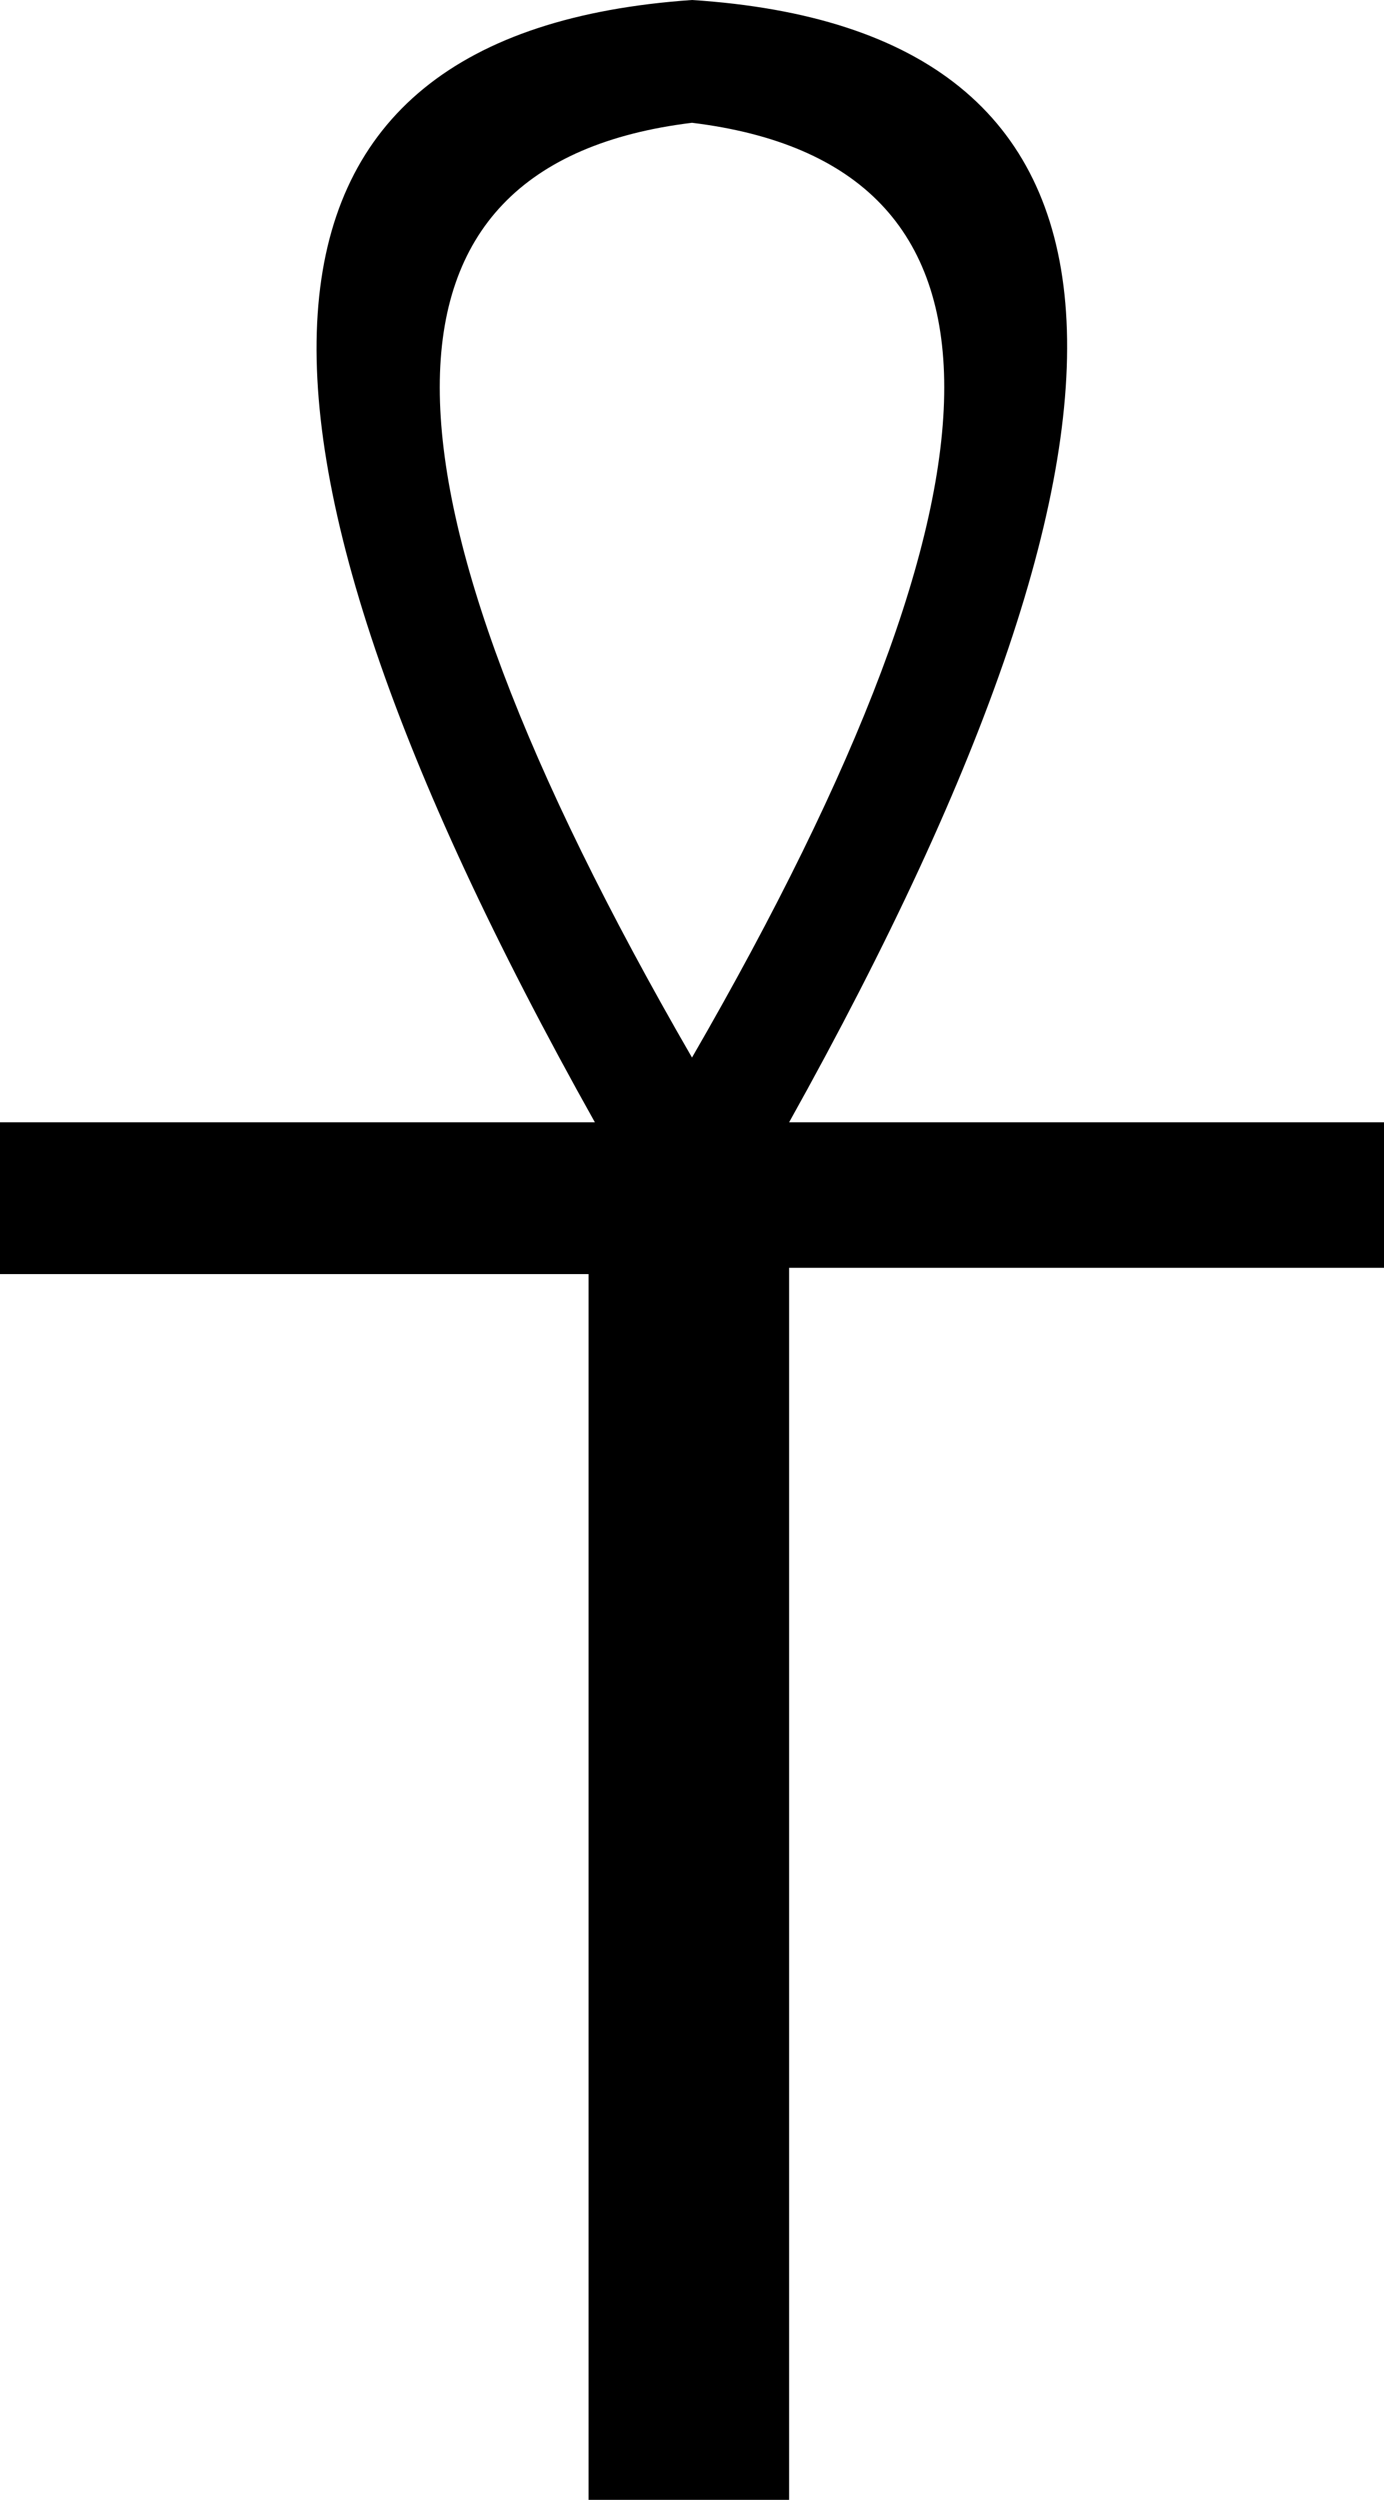<svg xmlns="http://www.w3.org/2000/svg" viewBox="0 0 329.2 594.5"><path d="M187.7 266.9h141.5v34.6H187.7v293H140V303H0v-36.1h141.5C46.1 96.7 53.8 7.7 164.6 0 275.3 7.2 283 96.1 187.7 266.9zm-23.1-15.4c80-138.4 80-212.5 0-222.3-80 9.8-80 83.9 0 222.3z"/></svg>